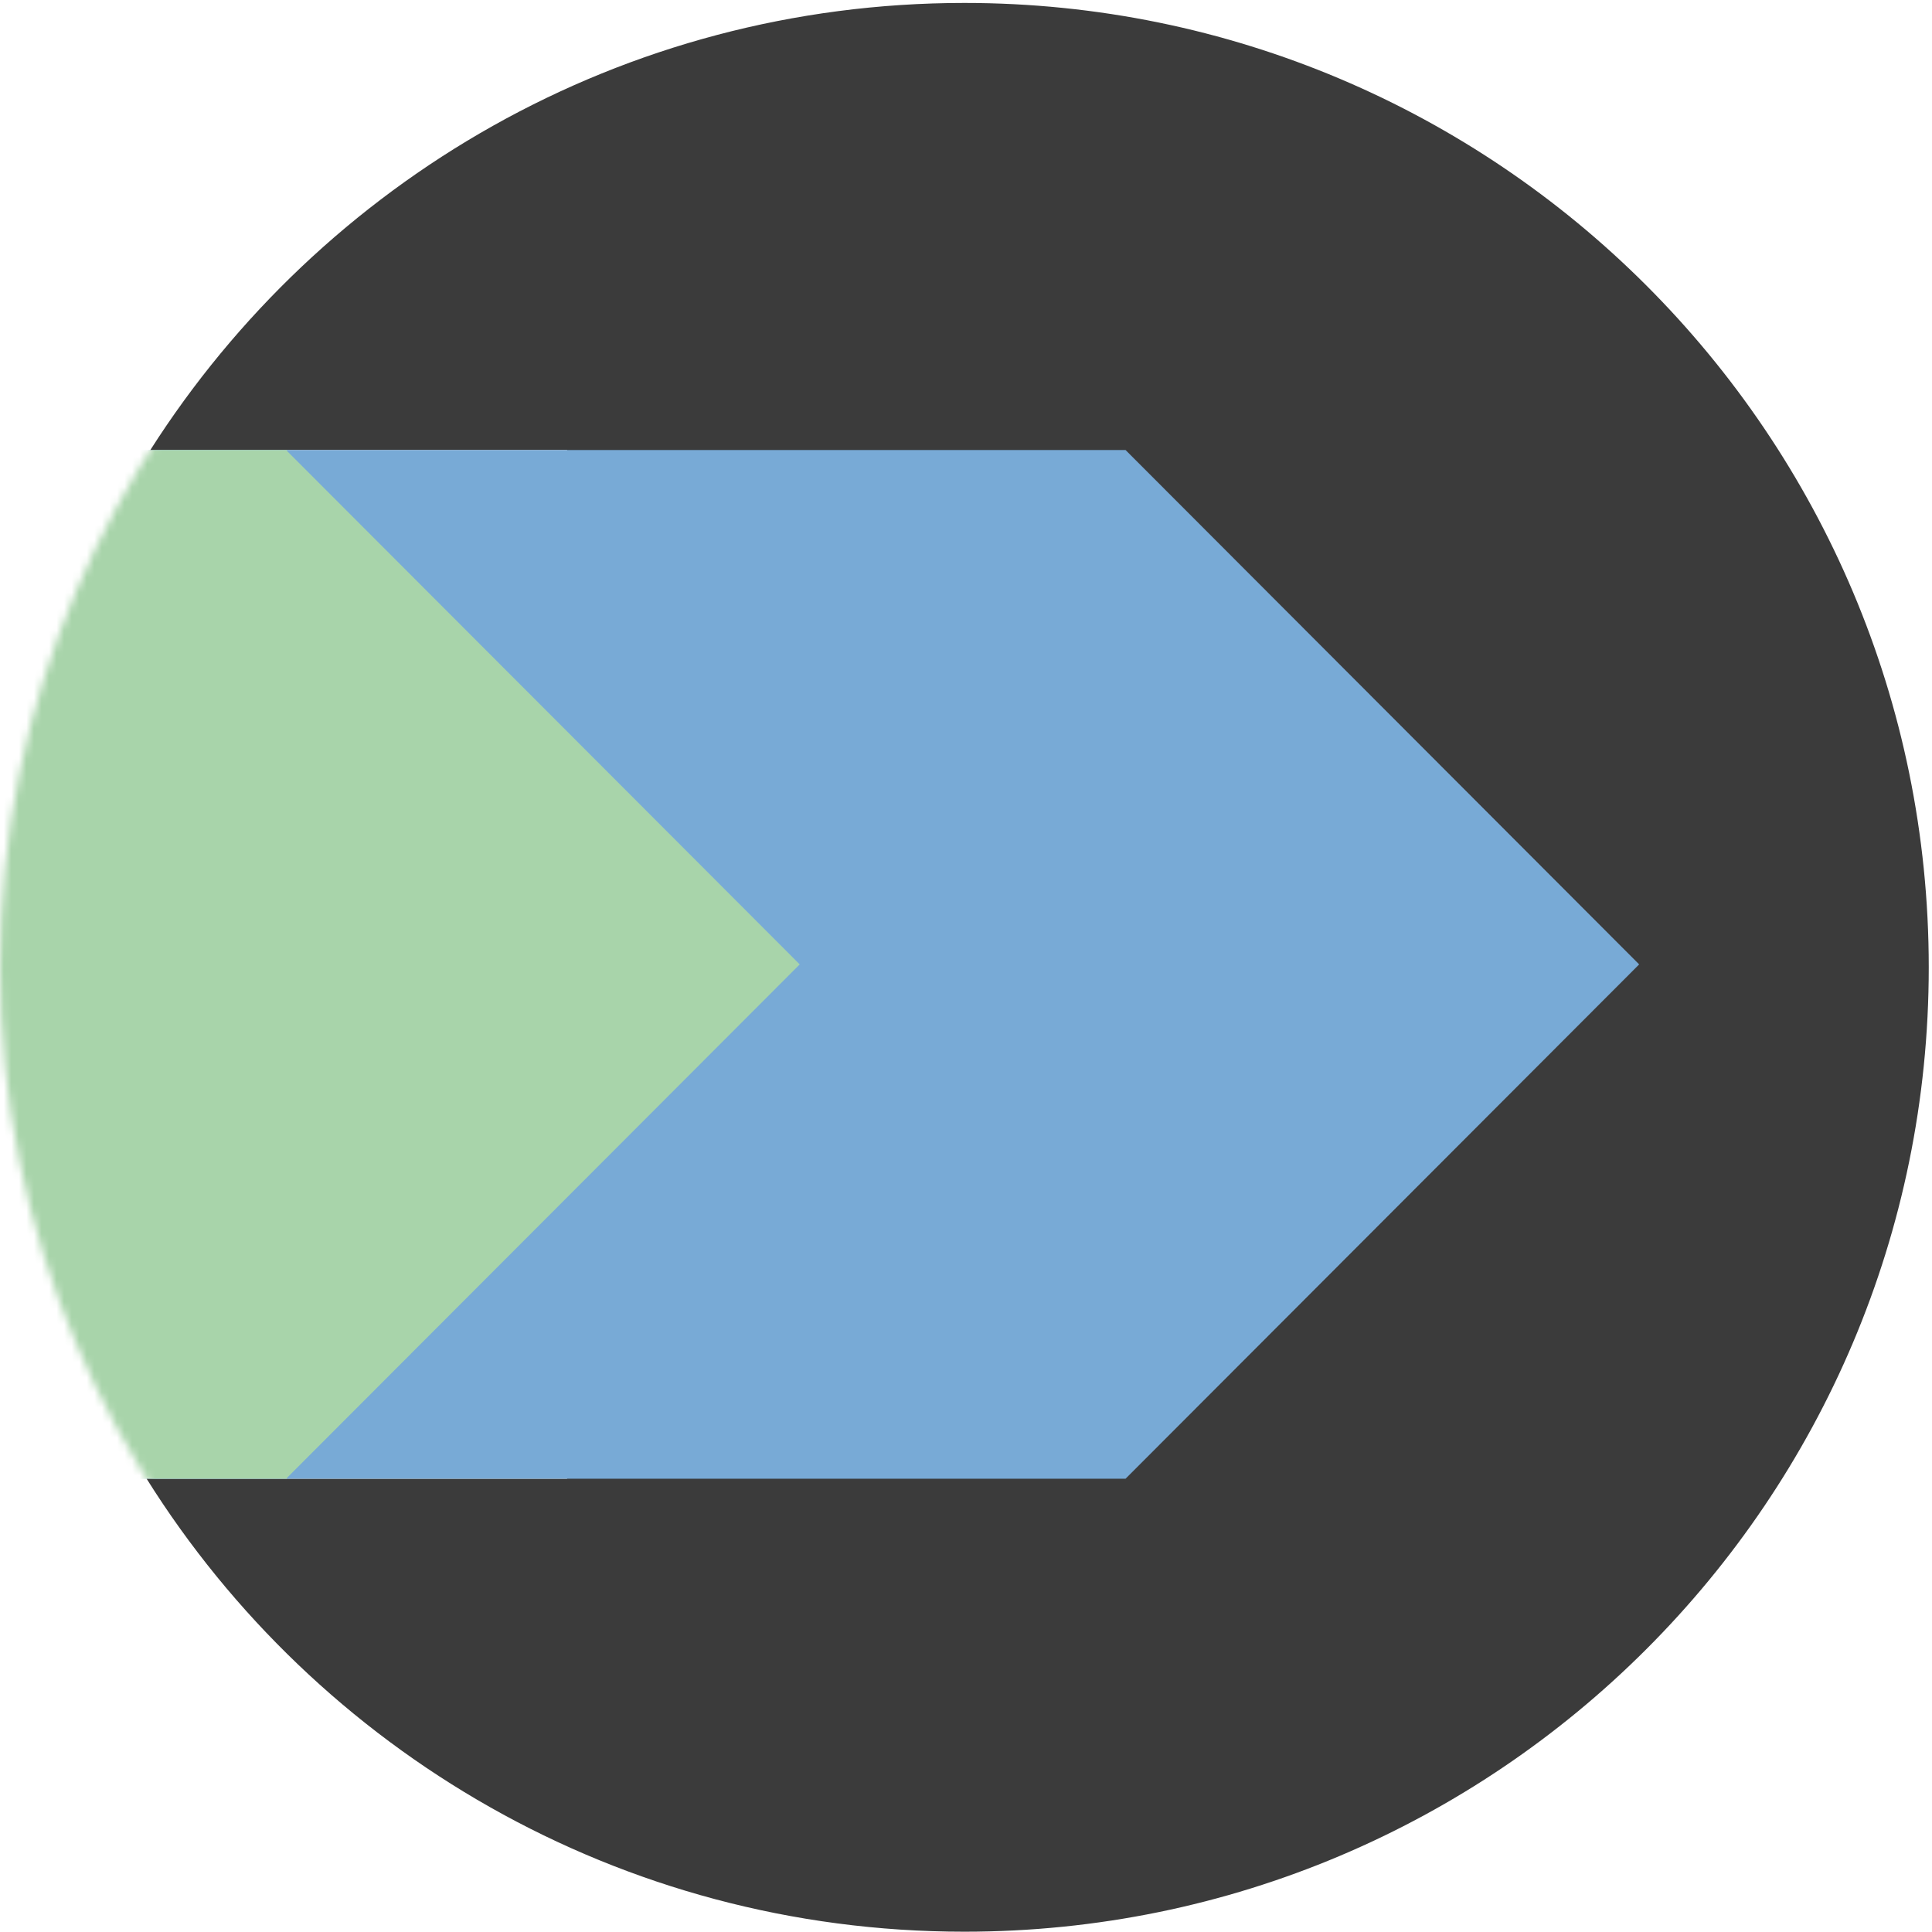 <?xml version="1.0" encoding="UTF-8" standalone="no"?>
<svg width="256px" height="256px" viewBox="0 0 256 256" version="1.1" xmlns="http://www.w3.org/2000/svg" xmlns:xlink="http://www.w3.org/1999/xlink">
    <!-- Generator: Sketch 3.6.1 (26313) - http://www.bohemiancoding.com/sketch -->
    <title>Group 2</title>
    <desc>Created with Sketch.</desc>
    <defs>
        <circle id="path-1" cx="127.785" cy="128.175" r="127.785"></circle>
    </defs>
    <g id="Page-1" stroke="none" stroke-width="1" fill="none" fill-rule="evenodd">
        <path d="M19.921,59.63 C42.6,24.015 82.434,0.39 127.785,0.39 C198.359,0.39 255.57,57.601 255.57,128.175 C255.57,198.749 198.359,255.96 127.785,255.96 C82.102,255.96 42.017,231.988 19.425,195.936 L75.146,195.936 L75.146,59.63 L19.921,59.63 Z" id="Combined-Shape" fill="#3B3B3B"></path>
        <g id="Group-2">
            <mask id="mask-2" fill="white">
                <use xlink:href="#path-1"></use>
            </mask>
            <use id="Oval-1" fill-opacity="0" fill="#3B3B3B" xlink:href="#path-1"></use>
            <g id="Group" mask="url(#mask-2)">
                <g transform="translate(-75.82, 59.634)">
                    <path d="M224.966,136.306 L70.283,136.306 L70.283,0 L224.966,0 L293.017,68.153 L224.966,136.301 Z" id="Rectangle-2" fill="#78AAD6"></path>
                    <path d="M113.827,136.209 L113.827,136.306 L0,136.306 L0,0 L113.827,0 L113.827,0.097 L181.787,68.153 L113.827,136.209 Z" id="Combined-Shape" fill="#A8D4AA"></path>
                </g>
            </g>
        </g>
    </g>
</svg>